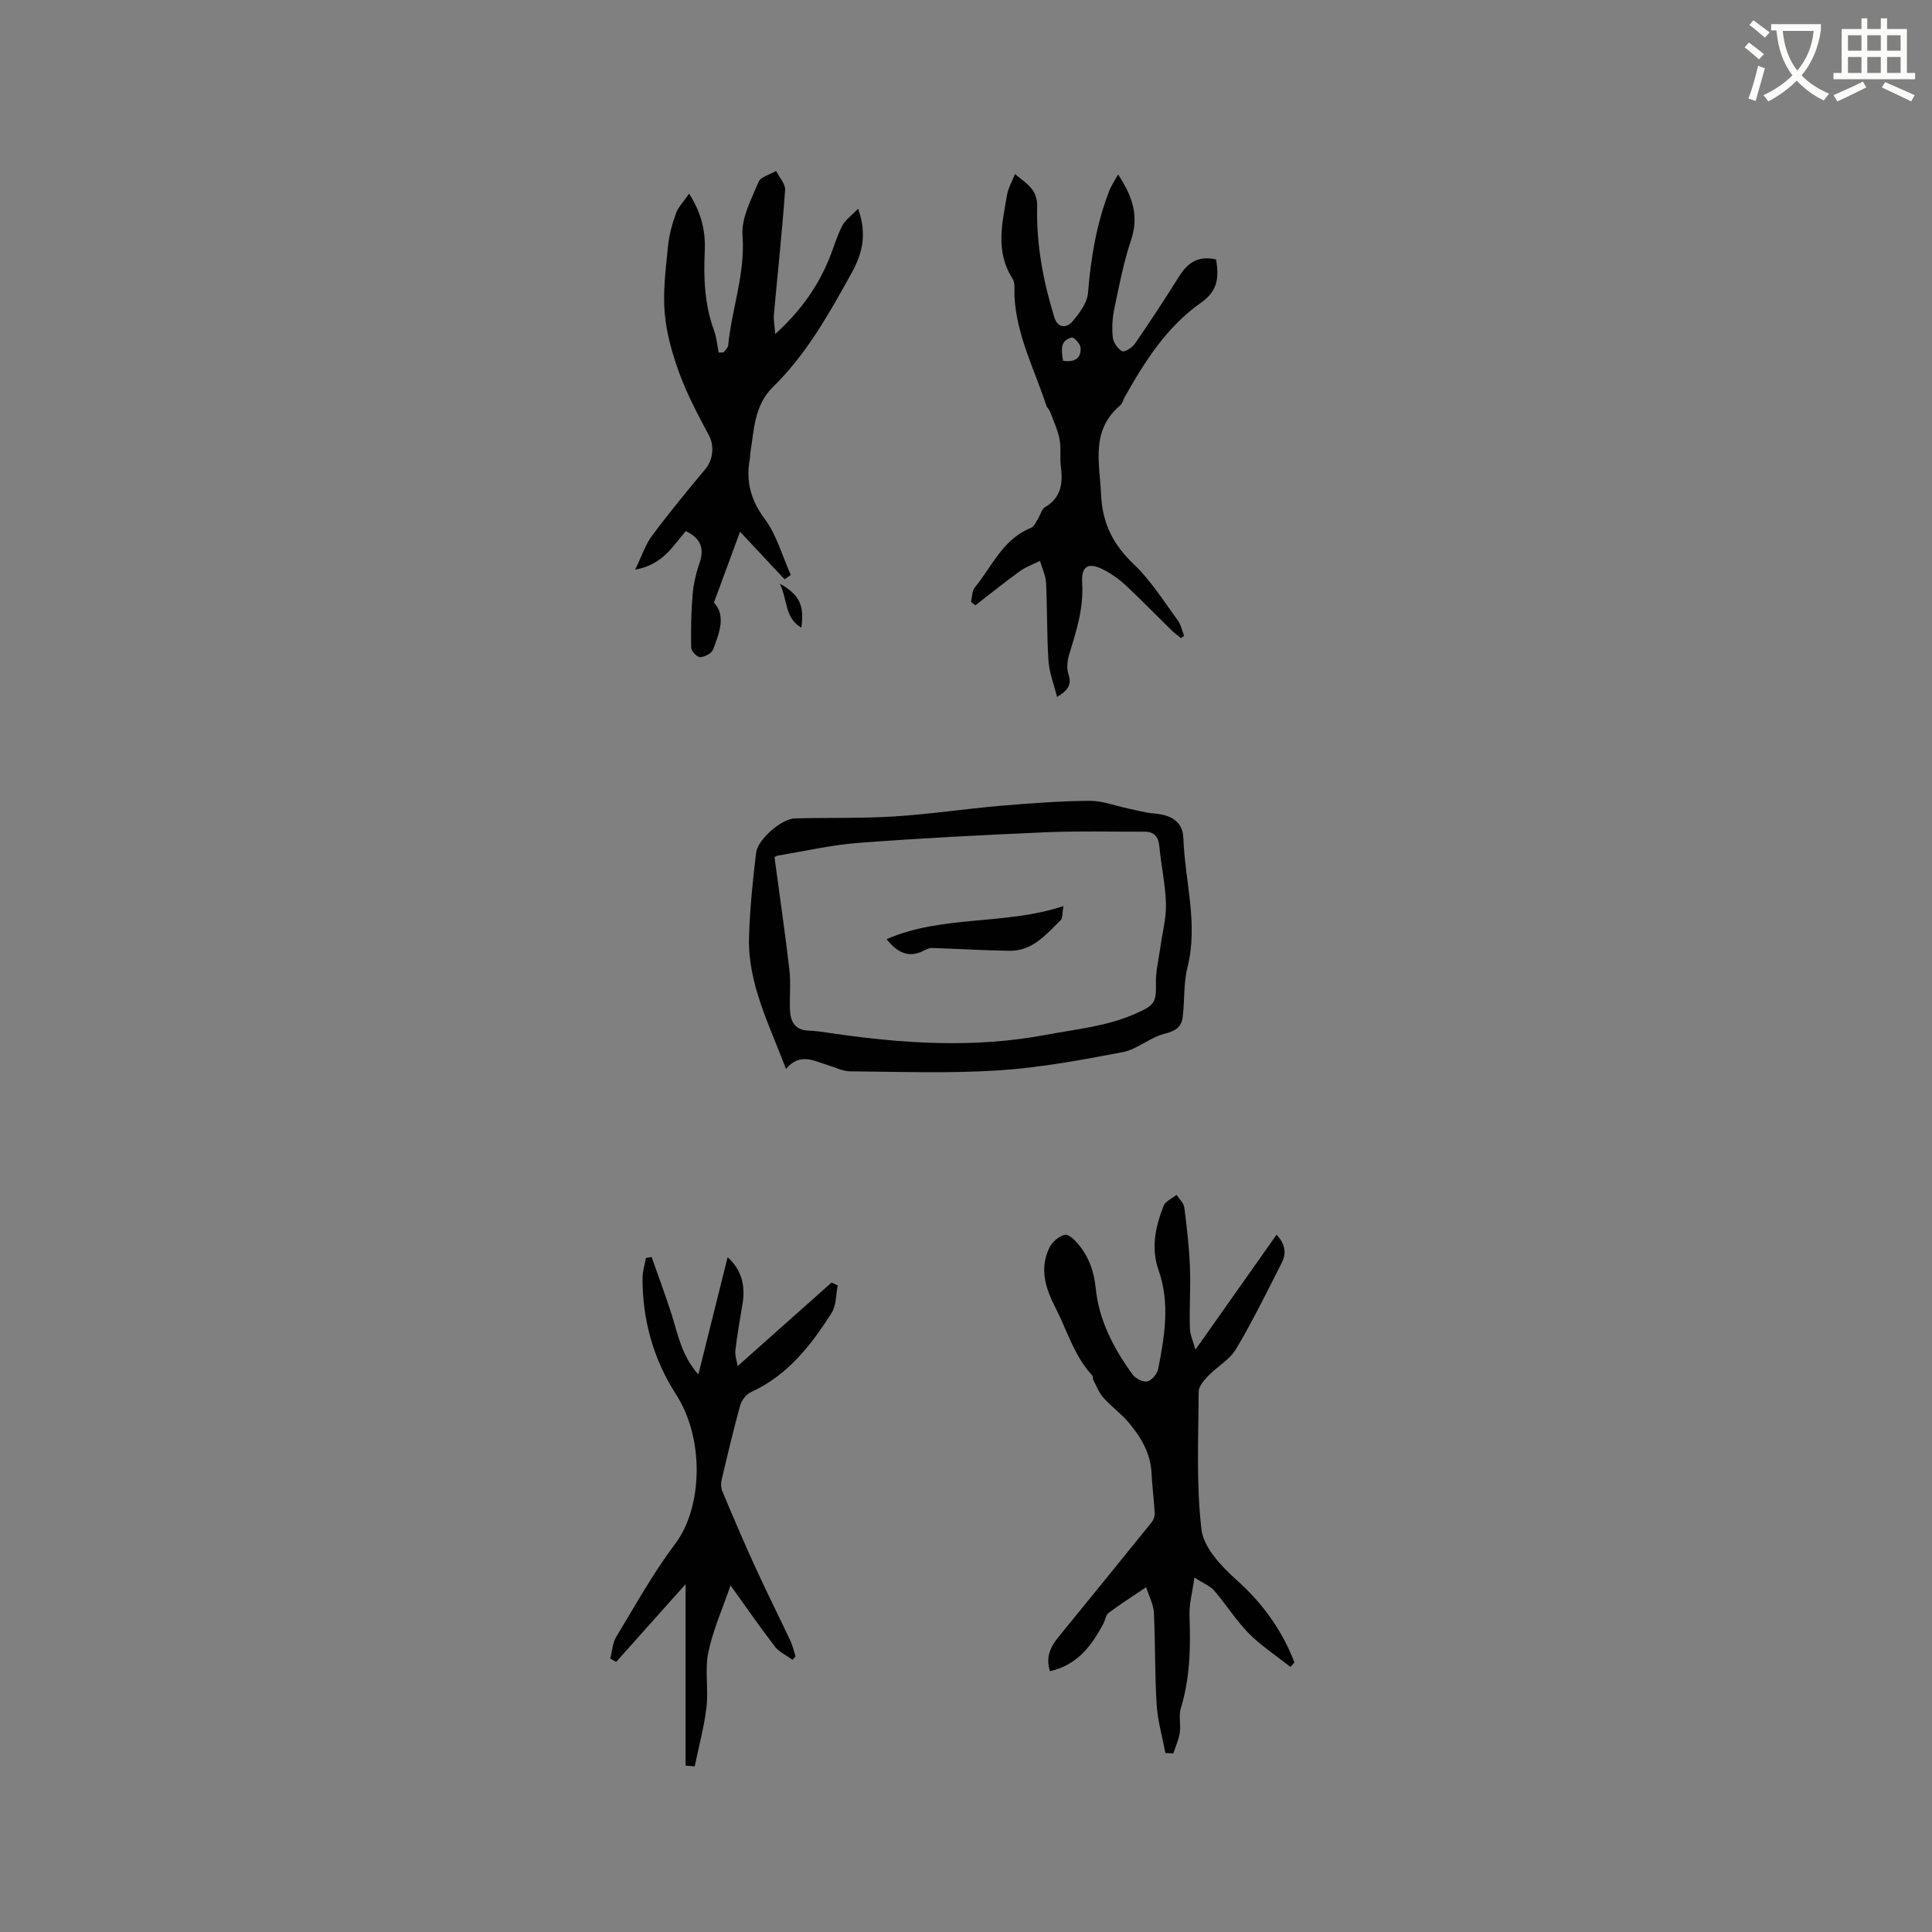 <svg enable-background="new 0 0 400 400" viewBox="0 0 400 400" xmlns="http://www.w3.org/2000/svg"><rect x="0" y="0" width="400" height="400" fill="#808080" stroke="none"/><path d="m362.1 8.8c1.1.8 2.1 1.6 3.1 2.4l-1 1.1c-1.3-1.1-2.3-2-3-2.5zm1.9 4.8c.5.2.9.4 1.4.5-.6 2.3-1.3 4.5-1.9 6.8l-1.5-.5c.8-2.1 1.4-4.3 2-6.8zm-1-9.4c1.3.9 2.4 1.8 3.4 2.5l-1 1.1c-1.4-1.2-2.4-2.1-3.2-2.6zm3.7 2.2v-1.4h10.3v1.2c-.5 3.6-1.8 6.8-4 9.4 1.5 1.6 3.4 2.8 5.7 3.8-.3.4-.7.8-1.1 1.4-2.3-1.1-4.1-2.5-5.6-4.1-1.6 1.6-3.6 3.1-5.9 4.3-.3-.5-.7-.9-1-1.3 2.4-1.1 4.4-2.5 6-4.1-1.9-2.5-3-5.6-3.3-9.3h-1.1zm8.8 0h-6.4c.3 3.3 1.3 6 3 8.2 2-2.3 3.1-5.1 3.4-8.2z" fill="#fbfcfa"/><path d="m385.3 3.8h1.3v2.2h2.8v-2.2h1.3v2.2h4.1v9.1h1.7v1.3h-16.9v-1.3h1.7v-9.1h4.1v-2.2zm.4 13.1.7 1.2c-1.8.9-3.8 1.9-6 2.9-.2-.4-.5-.8-.8-1.3 2.3-1 4.3-1.9 6.1-2.8zm-3.1-6.4h2.8v-3.2h-2.8zm0 4.6h2.8v-3.3h-2.8zm4-4.6h2.8v-3.2h-2.8zm0 4.6h2.8v-3.3h-2.8zm3.7 1.9c2.1.9 4.1 1.8 6.1 2.7l-.7 1.3c-2.2-1.1-4.2-2-6.1-2.9zm3.2-9.7h-2.8v3.2h2.8zm-2.8 7.8h2.8v-3.3h-2.8z" fill="#fbfcfa"/><g fill="#010101"><path d="m237.3 328.61c-3.16 2.14-5.55 3.64-7.79 5.34-.58.44-.68 1.5-1.07 2.23-2.46 4.55-5.39 8.57-11.06 9.82-.95-2.99.17-5.12 1.82-7.14 6.42-7.88 12.84-15.76 19.22-23.67.41-.51.69-1.31.65-1.96-.16-2.79-.53-5.57-.67-8.36-.21-4.11-2.24-7.39-4.75-10.38-1.56-1.85-3.6-3.3-5.21-5.12-.92-1.03-1.43-2.43-2.09-3.68-.14-.27-.02-.72-.21-.92-3.74-4-5.15-9.22-7.57-13.92-2.15-4.17-3.4-8.19-1.29-12.56.57-1.17 1.99-2.4 3.21-2.64.82-.16 2.17 1.21 2.94 2.17 2.08 2.58 3.08 5.45 3.43 8.92.66 6.63 3.74 12.52 7.66 17.87.61.83 2.2 1.61 3.08 1.38.93-.24 2.01-1.61 2.21-2.64 1.31-6.77 2.46-13.56.06-20.37-1.61-4.57-.65-9.02 1.04-13.32.38-.96 1.76-1.53 2.69-2.28.56.87 1.48 1.69 1.6 2.62.53 4.06.99 8.14 1.16 12.22.17 4.23-.13 8.47-.01 12.71.04 1.43.71 2.85 1.15 4.5 5.8-8.21 11.22-15.9 16.81-23.81 1.65 1.78 2.13 3.72 1.09 5.77-3.06 6.03-6.04 12.11-9.49 17.91-1.31 2.21-3.91 3.63-5.76 5.56-.88.91-1.98 2.17-1.98 3.28-.04 9.52-.53 19.12.58 28.52.44 3.72 4.06 7.58 7.15 10.34 5.48 4.89 9.52 10.47 12.1 17.19-.28.31-.55.62-.83.93-2.89-2.29-6.03-4.33-8.61-6.93-2.66-2.69-4.69-5.99-7.17-8.87-.85-.98-2.24-1.5-4.1-2.7-.41 3.02-1.11 5.48-1.02 7.91.26 6.5.12 12.89-1.8 19.18-.47 1.55.04 3.37-.21 5.03-.22 1.46-.87 2.86-1.33 4.29-.55-.03-1.1-.06-1.65-.09-.63-3.35-1.6-6.68-1.81-10.05-.4-6.34-.26-12.71-.57-19.05-.11-1.71-1.02-3.4-1.6-5.23z"/><path d="m231.48 36.11c3.14 4.73 4.31 8.75 2.7 13.57-1.54 4.6-2.46 9.42-3.46 14.18-.41 1.94-.54 4.01-.33 5.98.11 1.06 1 2.35 1.92 2.87.47.26 2.09-.73 2.65-1.53 3.18-4.62 6.25-9.32 9.24-14.07 1.77-2.81 4.02-4.23 7.59-3.39.54 3.55.5 6.41-3.12 8.94-7.07 4.95-11.67 12.17-15.84 19.61-.31.55-.45 1.29-.9 1.66-6.15 5.18-4.27 11.85-3.96 18.52.28 6.05 2.56 10.37 6.85 14.45 3.48 3.32 6.1 7.56 8.99 11.48.68.92.91 2.17 1.35 3.27-.22.15-.44.3-.66.45-.59-.48-1.23-.91-1.77-1.44-3.26-3.19-6.44-6.46-9.76-9.57-1.3-1.21-2.82-2.27-4.4-3.09-3.2-1.67-4.75-.89-4.52 2.73.32 5.14-1.16 9.81-2.63 14.56-.42 1.34-.64 3.02-.21 4.29.76 2.26-.17 3.39-2.36 4.72-.65-2.62-1.6-5.01-1.77-7.45-.36-5.38-.24-10.8-.51-16.19-.08-1.53-.82-3.03-1.26-4.54-1.4.71-2.92 1.24-4.17 2.15-3.13 2.26-6.14 4.69-9.2 7.05-.3-.23-.61-.46-.91-.7.25-1.01.2-2.27.8-3 3.58-4.38 5.83-10.03 11.65-12.35.63-.25 1.01-1.22 1.44-1.89.5-.79.74-1.96 1.43-2.37 3.38-1.99 3.74-4.96 3.29-8.42-.25-1.88.09-3.86-.28-5.7-.4-1.98-1.29-3.86-2.01-5.78-.14-.39-.56-.67-.69-1.06-2.44-7.48-6.2-14.57-6.62-22.64-.07-1.26.2-2.79-.41-3.73-3.59-5.57-2.14-11.41-1.16-17.21.26-1.53 1.1-2.96 1.67-4.44 1.2 1.04 2.61 1.93 3.55 3.17.69.9 1.08 2.28 1.05 3.43-.22 7.92 1.24 15.55 3.55 23.08.73 2.39 2.64 2.11 3.64.97 1.51-1.72 3.17-3.97 3.34-6.11.56-7.2 1.76-14.2 4.35-20.95.38-1.05 1.06-2.03 1.86-3.51zm-11.39 38.59c2.43.34 3.83-.51 3.62-2.8-.07-.76-1.41-2.14-1.85-2.02-2.48.65-2.09 2.68-1.77 4.82z"/><path d="m162.45 119.95c-2.9-3.1-5.81-6.2-9.23-9.86-1.99 5.4-3.62 9.82-5.41 14.67 2.53 2.68 1.14 6.26-.17 9.71-.3.8-1.73 1.54-2.68 1.59-.61.03-1.84-1.23-1.85-1.93-.09-3.67-.02-7.36.29-11.01.18-2.2.69-4.42 1.42-6.5 1.11-3.15.17-5.23-2.84-6.66-2.66 3.07-4.74 6.97-10.48 7.98 1.39-2.85 2.11-5.16 3.48-7 3.52-4.73 7.27-9.29 11.06-13.82 1.64-1.96 1.86-4.87.76-6.93-2.22-4.16-4.46-8.35-6.09-12.76-1.49-4.05-2.72-8.34-3.09-12.61-.39-4.57.23-9.24.68-13.84.22-2.29.86-4.59 1.64-6.77.48-1.33 1.58-2.44 2.73-4.12 2.75 4.32 3.43 8.14 3.24 12.07-.27 5.55-.01 10.99 1.93 16.28.53 1.44.65 3.03.95 4.55.34-.01.67-.02 1.01-.03.33-.48.92-.93.96-1.43.73-7.62 3.57-14.88 2.97-22.8-.27-3.6 1.84-7.48 3.31-11.05.44-1.08 2.38-1.54 3.64-2.28.66 1.32 1.96 2.68 1.87 3.94-.62 8.64-1.55 17.25-2.33 25.87-.09 1.04.14 2.1.28 3.96 5.5-5 9.07-10.21 11.44-16.28.81-2.07 1.43-4.23 2.46-6.18.61-1.17 1.84-2.02 3.26-3.49 1.9 5.23.86 9.32-1.27 13.16-4.67 8.43-9.35 16.89-16.34 23.72-3.92 3.83-3.92 8.93-4.72 13.79-.05.31.01.64-.05.95-.92 4.68.1 8.63 3.06 12.62 2.48 3.35 3.64 7.68 5.38 11.57-.44.32-.86.62-1.27.92z"/><path d="m162.73 221.31c-3.53-9.34-7.94-17.75-7.65-27.32.17-5.82.76-11.66 1.47-17.46.33-2.73 5.25-7.02 8-7.09 6.89-.18 13.79.02 20.66-.41 7.33-.46 14.62-1.57 21.95-2.2 6.12-.52 12.26-.98 18.4-1.03 2.68-.02 5.37 1.04 8.05 1.6 1.76.36 3.5.88 5.28 1.02 3.54.27 5.99 1.67 6.11 5.06.31 8.93 3.13 17.75.85 26.82-.83 3.31-.56 6.89-.99 10.32-.26 2.09-1.6 2.87-3.79 3.42-3 .76-5.61 3.21-8.61 3.79-8.5 1.62-17.08 3.22-25.69 3.78-10.2.66-20.48.28-30.73.2-1.53-.01-3.05-.8-4.57-1.26-2.93-.89-5.83-2.69-8.74.76zm-2.38-43.84c1.07 7.98 2.19 15.61 3.08 23.26.32 2.72.02 5.51.12 8.26.09 2.45.96 4.29 3.87 4.39 1.58.05 3.16.31 4.73.54 14.81 2.16 29.55 3.14 44.47.32 6.22-1.17 12.45-1.72 18.37-4.33 3.87-1.71 4.44-2.16 4.33-6.32-.06-2.46.57-4.94.91-7.41.41-3.01 1.24-6.03 1.17-9.02-.1-3.96-.99-7.89-1.36-11.85-.19-2.08-1.04-3.13-3.14-3.12-6.79.03-13.58-.17-20.35.12-12.94.56-25.88 1.22-38.8 2.2-5.6.42-11.14 1.72-16.71 2.63-.29.05-.56.26-.69.33z"/><path d="m141.94 365.55c0-12.31 0-24.63 0-37.56-5.22 5.85-9.8 10.97-14.37 16.09-.41-.23-.82-.46-1.23-.69.4-1.5.47-3.2 1.24-4.48 3.94-6.52 7.65-13.23 12.22-19.29 5.65-7.5 6.12-21.69.17-30.92-4.66-7.23-6.97-15.39-6.94-24.08 0-1.39.46-2.78.7-4.16.39-.07.78-.14 1.18-.21 1.4 4 2.9 7.97 4.18 12.01 1.29 4.08 2.01 8.38 5.5 12.31 2.11-8.45 4.06-16.27 6.06-24.28 2.81 2.55 3.72 5.77 3.1 9.55-.53 3.23-1.12 6.46-1.49 9.71-.13 1.1.31 2.26.47 3.28 6.54-5.82 12.99-11.56 19.45-17.3.42.2.84.4 1.26.61-.39 1.91-.28 4.15-1.26 5.69-4.29 6.74-9.16 12.97-16.76 16.43-.96.44-1.89 1.69-2.18 2.75-1.41 5.1-2.63 10.25-3.84 15.4-.17.74-.14 1.65.15 2.34 2.18 5.19 4.38 10.37 6.72 15.49 2.37 5.19 4.94 10.3 7.37 15.46.48 1.02.72 2.16 1.07 3.24-.21.23-.41.47-.62.7-1.24-.9-2.76-1.57-3.65-2.73-3.2-4.16-6.19-8.49-9.19-12.67-1.63 4.75-3.63 9.21-4.6 13.87-.76 3.64.06 7.58-.38 11.32-.48 4.13-1.6 8.19-2.44 12.28-.65-.05-1.27-.11-1.89-.16z"/><path d="m161.47 120.85c4.09 2.3 5.09 4.53 4.43 9.1-3.42-2-2.83-5.66-4.43-9.1z"/><path d="m220.18 187.6c-.27 1.43-.14 2.49-.61 2.95-2.99 2.93-5.82 6.36-10.53 6.3-5.35-.07-10.69-.41-16.04-.58-.53-.02-1.12.23-1.61.49-2.87 1.51-5.29.89-7.83-2.32 11.59-5.04 24.37-2.82 36.62-6.84z"/></g></svg>